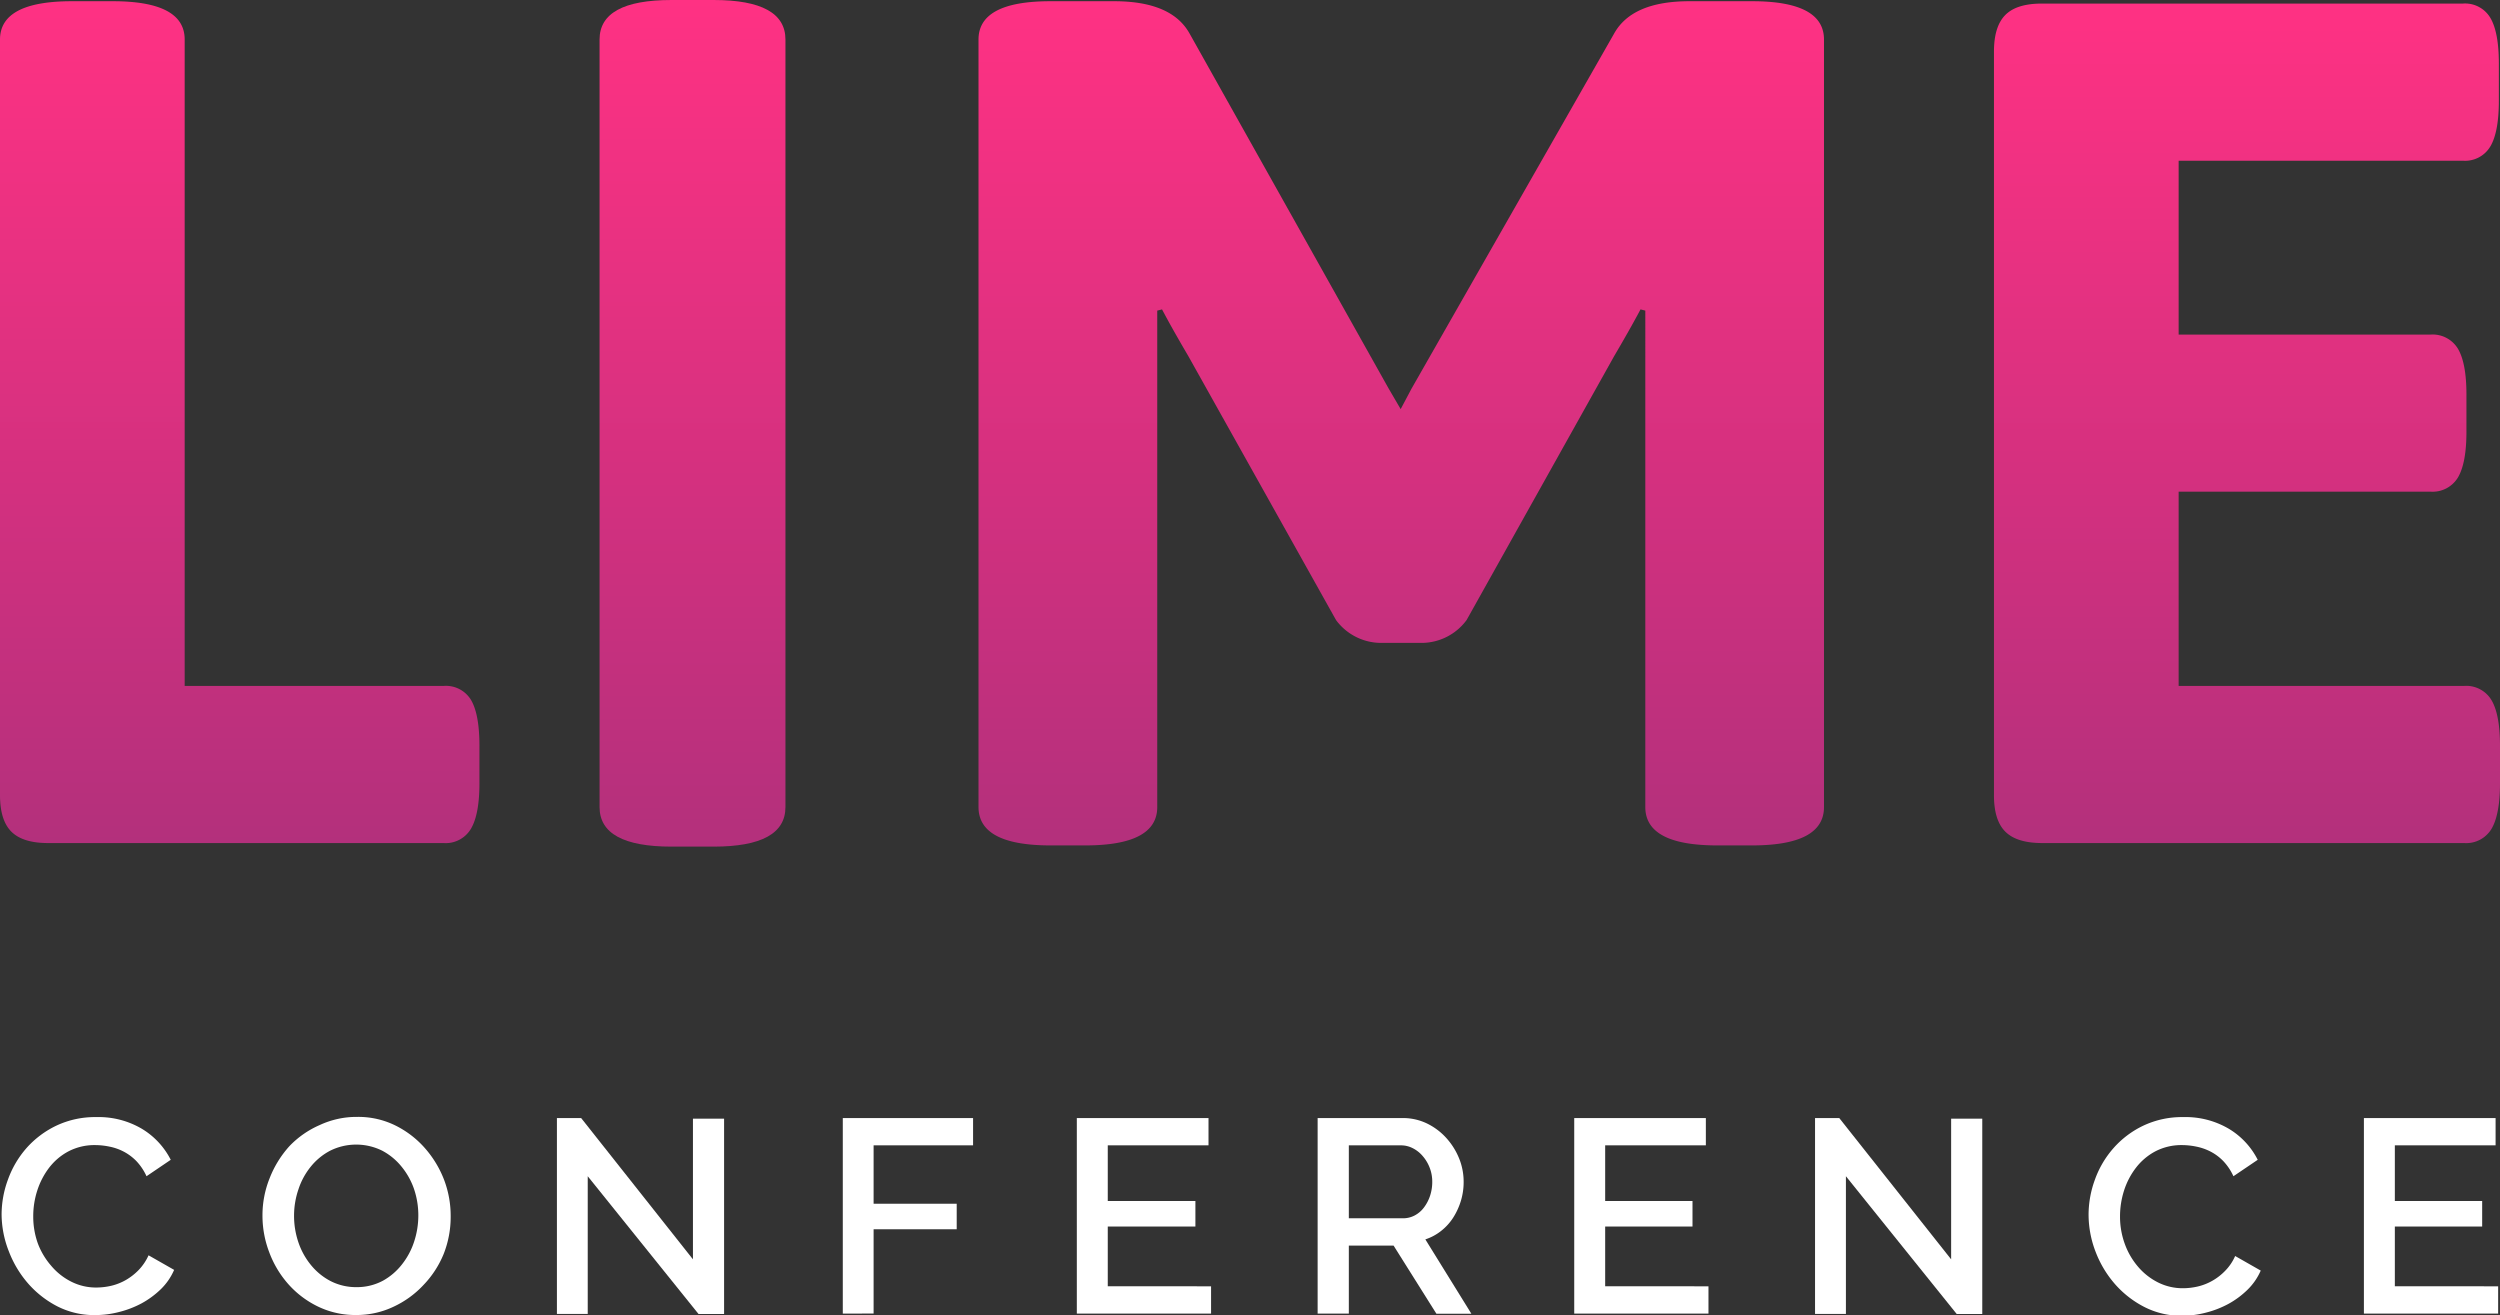 <svg id="Layer_1" data-name="Layer 1" xmlns="http://www.w3.org/2000/svg" xmlns:xlink="http://www.w3.org/1999/xlink" viewBox="0 0 391.08 205.75"><rect x="0" y="0" width="391.08" height="205.75" fill="#333333" stroke="none"/><defs><style>.cls-1{fill:url(#linear-gradient);}.cls-2{fill:url(#linear-gradient-2);}.cls-3{fill:url(#linear-gradient-3);}.cls-4{fill:url(#linear-gradient-4);}.cls-5{fill:#fff;}</style><linearGradient id="linear-gradient" x1="37.52" y1="131.88" x2="37.52" y2="0.19" gradientUnits="userSpaceOnUse"><stop offset="0" stop-color="#b3307c"/><stop offset="1" stop-color="#ff3183"/></linearGradient><linearGradient id="linear-gradient-2" x1="108.33" y1="132.44" x2="108.33" y2="0" xlink:href="#linear-gradient"/><linearGradient id="linear-gradient-3" x1="219.2" y1="132.25" x2="219.2" y2="0.19" xlink:href="#linear-gradient"/><linearGradient id="linear-gradient-4" x1="351.5" y1="131.88" x2="351.5" y2="0.56" xlink:href="#linear-gradient"/></defs><title>logo</title><path class="cls-1" d="M1.78,130.1Q0,128.32,0,124.37V6.19q0-6,11.26-6h6.37q11.27,0,11.26,6V107.3H69.41a4.58,4.58,0,0,1,4.31,2.26Q75,111.81,75,116.68v5.82q0,4.88-1.32,7.13a4.59,4.59,0,0,1-4.31,2.25H7.5Q3.57,131.88,1.78,130.1Z"/><path class="cls-2" d="M93.79,126.25V6.19Q93.79,0,105.05,0h6.57q11.25,0,11.25,6.19V126.25q0,6.19-11.25,6.19h-6.57Q93.8,132.44,93.79,126.25Z"/><path class="cls-3" d="M209,97,185.9,55.72c-1.62-2.76-3-5.19-4.12-7.32l-.75.19v77.66q0,6-11.26,6h-5.44q-11.25,0-11.26-6V6.19q0-6,11.26-6h9.94c6,0,9.94,1.68,11.82,5.06l31.14,55.53L219.11,64l1.69-3.19L252.5,5.25Q255.32.18,264.32.19h9.75q11.26,0,11.26,6V126.25q0,6-11.26,6h-5.44q-11.25,0-11.25-6V48.59l-.75-.19c-1.13,2.13-2.51,4.56-4.13,7.32L229.42,97a8.77,8.77,0,0,1-7.5,3.56h-5.44A8.77,8.77,0,0,1,209,97Z"/><path class="cls-4" d="M313.7,130.1q-1.79-1.78-1.78-5.73V8.07c0-2.63.59-4.53,1.78-5.73S316.8.56,319.42.56h65.85a4.59,4.59,0,0,1,4.31,2.25q1.32,2.25,1.32,7.13v5.82q0,4.88-1.32,7.13a4.59,4.59,0,0,1-4.31,2.25H340.81v27.2H380.2a4.62,4.62,0,0,1,4.32,2.25q1.31,2.25,1.31,7.13v5.81c0,3.26-.44,5.63-1.31,7.13a4.62,4.62,0,0,1-4.32,2.25H340.81V107.3h44.65a4.6,4.6,0,0,1,4.31,2.26q1.31,2.25,1.31,7.12v5.82q0,4.88-1.31,7.13a4.61,4.61,0,0,1-4.31,2.25h-66Q315.49,131.88,313.7,130.1Z"/><path class="cls-5" d="M.25,190a15.78,15.78,0,0,1,1-5.49,15.27,15.27,0,0,1,2.9-4.92,14.69,14.69,0,0,1,4.68-3.51,14.16,14.16,0,0,1,6.25-1.33,13.3,13.3,0,0,1,7.15,1.85,12,12,0,0,1,4.48,4.83L22.92,184a8.68,8.68,0,0,0-1.55-2.33,7.88,7.88,0,0,0-2-1.51,8.19,8.19,0,0,0-2.24-.79,11,11,0,0,0-2.24-.24,8.76,8.76,0,0,0-4.22,1,9.3,9.3,0,0,0-3,2.56,11.82,11.82,0,0,0-1.85,3.58,13,13,0,0,0-.62,4,12.4,12.4,0,0,0,.73,4.27A11.44,11.44,0,0,0,8,198a9.9,9.9,0,0,0,3.12,2.48,8.56,8.56,0,0,0,4,.93,10.41,10.41,0,0,0,2.31-.28,8.56,8.56,0,0,0,2.28-.91,9.14,9.14,0,0,0,2-1.57,8.13,8.13,0,0,0,1.53-2.28l4,2.28a9.4,9.4,0,0,1-2.06,3,13.85,13.85,0,0,1-3,2.22,15.34,15.34,0,0,1-3.56,1.37,14.76,14.76,0,0,1-3.68.48A12.67,12.67,0,0,1,9,204.37a15.49,15.49,0,0,1-4.61-3.6,16.7,16.7,0,0,1-3-5A16,16,0,0,1,.25,190Z"/><path class="cls-5" d="M55.75,205.71a13.41,13.41,0,0,1-6-1.32,14.81,14.81,0,0,1-4.63-3.49,15.78,15.78,0,0,1-3-5,16,16,0,0,1-1.06-5.74,15.53,15.53,0,0,1,1.12-5.85,16.3,16.3,0,0,1,3.08-5A14.61,14.61,0,0,1,50,176a13.61,13.61,0,0,1,5.89-1.28,13.09,13.09,0,0,1,6,1.36,15,15,0,0,1,4.61,3.56,16.37,16.37,0,0,1,3,5,15.94,15.94,0,0,1,1,5.67,15.76,15.76,0,0,1-1.1,5.86A15.38,15.38,0,0,1,66.26,201a15.06,15.06,0,0,1-4.67,3.4A13.48,13.48,0,0,1,55.75,205.71ZM46,190.19a12.86,12.86,0,0,0,.69,4.18,11.29,11.29,0,0,0,2,3.58,9.77,9.77,0,0,0,3.08,2.48,8.74,8.74,0,0,0,4,.92,8.58,8.58,0,0,0,4.12-1,9.75,9.75,0,0,0,3-2.57,11.35,11.35,0,0,0,1.9-3.57,13.11,13.11,0,0,0,.65-4.06,12.84,12.84,0,0,0-.69-4.2,11.35,11.35,0,0,0-2-3.53A9.72,9.72,0,0,0,59.78,180a9.15,9.15,0,0,0-8.12,0,9.62,9.62,0,0,0-3.06,2.52,11.07,11.07,0,0,0-1.92,3.55A12.72,12.72,0,0,0,46,190.19Z"/><path class="cls-5" d="M91.94,184v21.54H87.12V174.9h3.79L108.4,197v-22h4.87v30.55h-4Z"/><path class="cls-5" d="M131.84,205.49V174.9h20.38v4.27H136.66v9.13h13v4h-13v13.18Z"/><path class="cls-5" d="M189.45,201.22v4.27h-21V174.9h20.6v4.27H173.29v8.7H187v4H173.29v9.34Z"/><path class="cls-5" d="M206.12,205.49V174.9h13.31a8.6,8.6,0,0,1,3.82.86,9.88,9.88,0,0,1,3,2.26,10.76,10.76,0,0,1,2,3.19,9.66,9.66,0,0,1,.71,3.64,10.13,10.13,0,0,1-.43,3,10.76,10.76,0,0,1-1.2,2.62,8.42,8.42,0,0,1-1.9,2.09,7.92,7.92,0,0,1-2.46,1.32l7.2,11.63h-5.47L218,194.85H211v10.64ZM211,190.58h8.44a3.89,3.89,0,0,0,1.87-.45,4.34,4.34,0,0,0,1.45-1.25,6.35,6.35,0,0,0,.95-1.83,6.9,6.9,0,0,0,.34-2.2,6,6,0,0,0-.41-2.2,6.12,6.12,0,0,0-1.08-1.8,5,5,0,0,0-1.55-1.23,4,4,0,0,0-1.83-.45H211Z"/><path class="cls-5" d="M267.26,201.22v4.27h-21V174.9h20.59v4.27H251.1v8.7h13.66v4H251.1v9.34Z"/><path class="cls-5" d="M288.76,184v21.54h-4.83V174.9h3.79L305.22,197v-22h4.87v30.55h-4Z"/><path class="cls-5" d="M326.72,190a16,16,0,0,1,1-5.49,15.12,15.12,0,0,1,2.91-4.92,14.54,14.54,0,0,1,4.67-3.51,14.16,14.16,0,0,1,6.25-1.33,13.3,13.3,0,0,1,7.15,1.85,11.94,11.94,0,0,1,4.48,4.83L349.38,184a8.68,8.68,0,0,0-1.55-2.33,7.66,7.66,0,0,0-2-1.51,8.43,8.43,0,0,0-2.24-.79,11.18,11.18,0,0,0-2.24-.24,8.8,8.8,0,0,0-4.23,1,9.37,9.37,0,0,0-3,2.56,11.63,11.63,0,0,0-1.86,3.58,13.3,13.3,0,0,0-.62,4,12.4,12.4,0,0,0,.73,4.27,11.44,11.44,0,0,0,2.05,3.57,10,10,0,0,0,3.12,2.48,8.57,8.57,0,0,0,4,.93,10.39,10.39,0,0,0,2.3-.28,8.56,8.56,0,0,0,2.28-.91,8.92,8.92,0,0,0,2-1.57,7.73,7.73,0,0,0,1.53-2.28l4,2.28a9.43,9.43,0,0,1-2.07,3,13.61,13.61,0,0,1-3,2.22,15.27,15.27,0,0,1-3.55,1.37,14.84,14.84,0,0,1-3.69.48,12.67,12.67,0,0,1-5.9-1.38,15.49,15.49,0,0,1-4.61-3.6,16.7,16.7,0,0,1-3-5A16.17,16.17,0,0,1,326.72,190Z"/><path class="cls-5" d="M390.79,201.22v4.27h-21V174.9h20.6v4.27H374.63v8.7h13.66v4H374.63v9.34Z"/></svg>